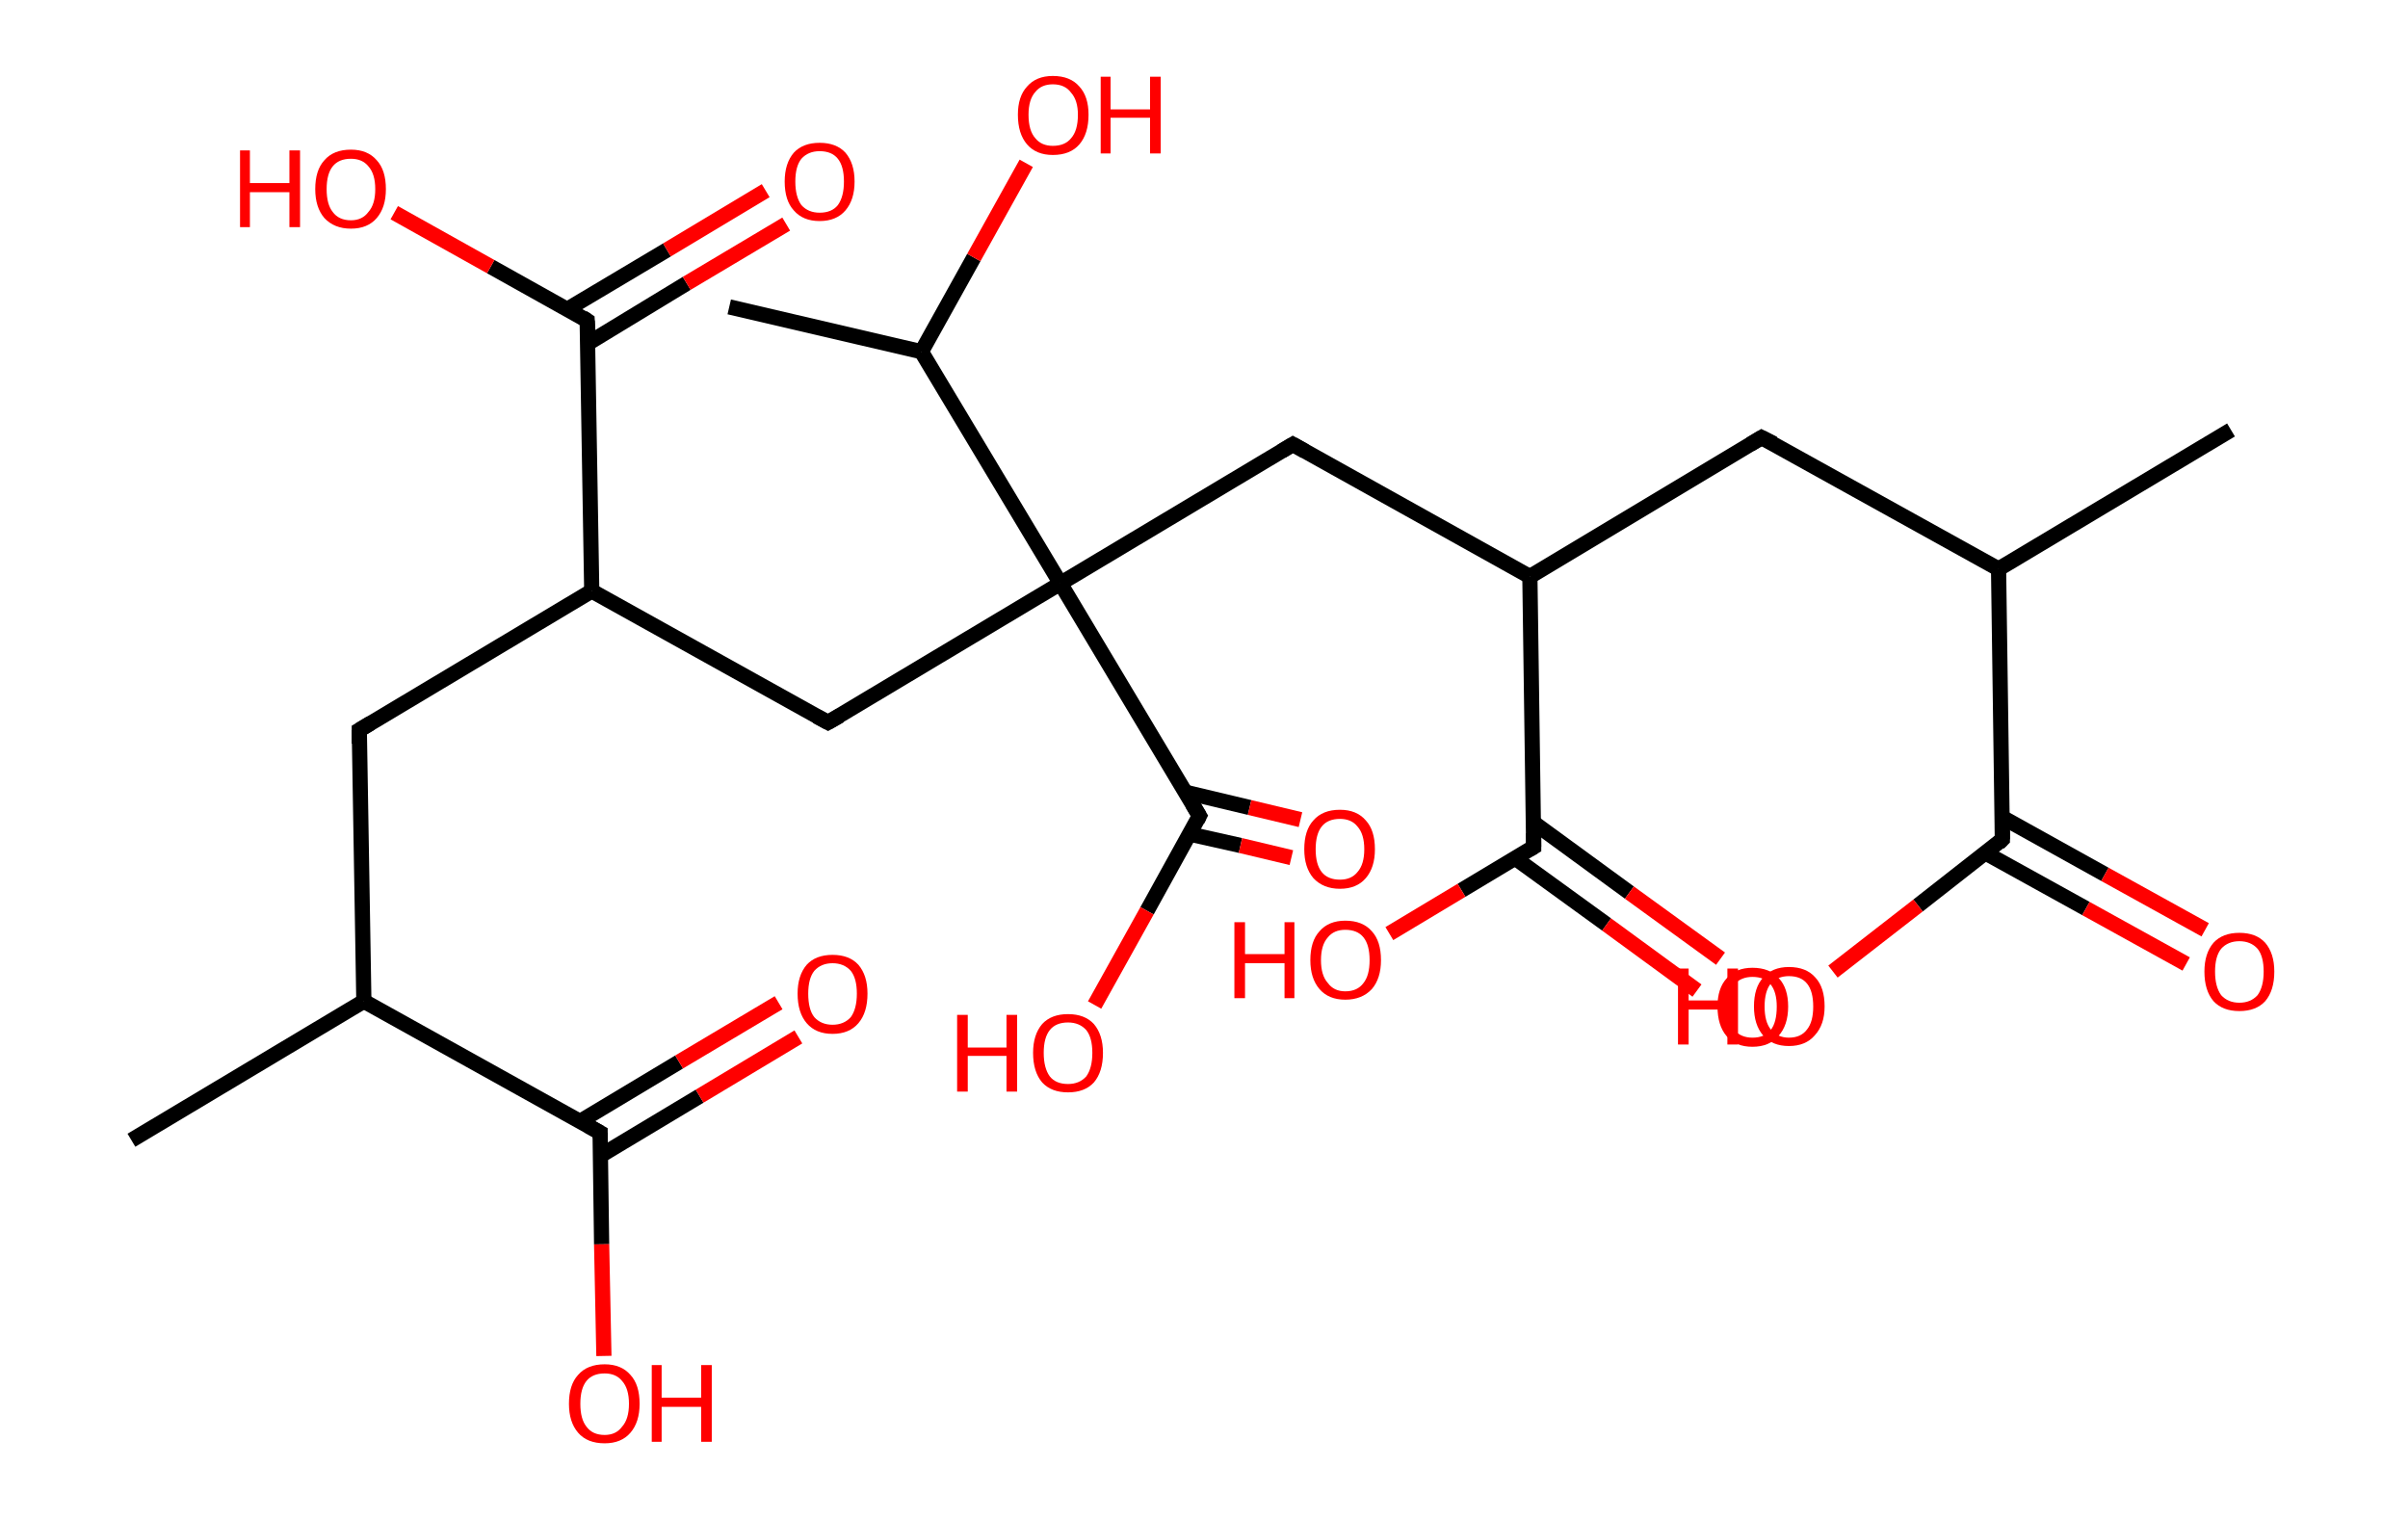 <?xml version='1.0' encoding='ASCII' standalone='yes'?>
<svg xmlns="http://www.w3.org/2000/svg" xmlns:rdkit="http://www.rdkit.org/xml" xmlns:xlink="http://www.w3.org/1999/xlink" version="1.1" baseProfile="full" xml:space="preserve" width="317px" height="200px" viewBox="0 0 317 200">
<!-- END OF HEADER -->
<rect style="opacity:1.0;fill:#FFFFFF;stroke:none" width="317.0" height="200.0" x="0.0" y="0.0"> </rect>
<path class="bond-0 atom-0 atom-1" d="M 293.7,56.6 L 263.1,74.9" style="fill:none;fill-rule:evenodd;stroke:#000000;stroke-width:2.0px;stroke-linecap:butt;stroke-linejoin:miter;stroke-opacity:1"/>
<path class="bond-1 atom-1 atom-2" d="M 263.1,74.9 L 231.9,57.6" style="fill:none;fill-rule:evenodd;stroke:#000000;stroke-width:2.0px;stroke-linecap:butt;stroke-linejoin:miter;stroke-opacity:1"/>
<path class="bond-2 atom-2 atom-3" d="M 231.9,57.6 L 201.4,75.9" style="fill:none;fill-rule:evenodd;stroke:#000000;stroke-width:2.0px;stroke-linecap:butt;stroke-linejoin:miter;stroke-opacity:1"/>
<path class="bond-3 atom-3 atom-4" d="M 201.4,75.9 L 170.2,58.5" style="fill:none;fill-rule:evenodd;stroke:#000000;stroke-width:2.0px;stroke-linecap:butt;stroke-linejoin:miter;stroke-opacity:1"/>
<path class="bond-4 atom-4 atom-5" d="M 170.2,58.5 L 139.6,76.8" style="fill:none;fill-rule:evenodd;stroke:#000000;stroke-width:2.0px;stroke-linecap:butt;stroke-linejoin:miter;stroke-opacity:1"/>
<path class="bond-5 atom-5 atom-6" d="M 139.6,76.8 L 109.0,95.1" style="fill:none;fill-rule:evenodd;stroke:#000000;stroke-width:2.0px;stroke-linecap:butt;stroke-linejoin:miter;stroke-opacity:1"/>
<path class="bond-6 atom-6 atom-7" d="M 109.0,95.1 L 77.9,77.8" style="fill:none;fill-rule:evenodd;stroke:#000000;stroke-width:2.0px;stroke-linecap:butt;stroke-linejoin:miter;stroke-opacity:1"/>
<path class="bond-7 atom-7 atom-8" d="M 77.9,77.8 L 47.3,96.1" style="fill:none;fill-rule:evenodd;stroke:#000000;stroke-width:2.0px;stroke-linecap:butt;stroke-linejoin:miter;stroke-opacity:1"/>
<path class="bond-8 atom-8 atom-9" d="M 47.3,96.1 L 47.9,131.8" style="fill:none;fill-rule:evenodd;stroke:#000000;stroke-width:2.0px;stroke-linecap:butt;stroke-linejoin:miter;stroke-opacity:1"/>
<path class="bond-9 atom-9 atom-10" d="M 47.9,131.8 L 17.3,150.1" style="fill:none;fill-rule:evenodd;stroke:#000000;stroke-width:2.0px;stroke-linecap:butt;stroke-linejoin:miter;stroke-opacity:1"/>
<path class="bond-10 atom-9 atom-11" d="M 47.9,131.8 L 79.0,149.1" style="fill:none;fill-rule:evenodd;stroke:#000000;stroke-width:2.0px;stroke-linecap:butt;stroke-linejoin:miter;stroke-opacity:1"/>
<path class="bond-11 atom-11 atom-12" d="M 79.1,152.1 L 92.1,144.3" style="fill:none;fill-rule:evenodd;stroke:#000000;stroke-width:2.0px;stroke-linecap:butt;stroke-linejoin:miter;stroke-opacity:1"/>
<path class="bond-11 atom-11 atom-12" d="M 92.1,144.3 L 105.1,136.5" style="fill:none;fill-rule:evenodd;stroke:#FF0000;stroke-width:2.0px;stroke-linecap:butt;stroke-linejoin:miter;stroke-opacity:1"/>
<path class="bond-11 atom-11 atom-12" d="M 76.4,147.6 L 89.4,139.8" style="fill:none;fill-rule:evenodd;stroke:#000000;stroke-width:2.0px;stroke-linecap:butt;stroke-linejoin:miter;stroke-opacity:1"/>
<path class="bond-11 atom-11 atom-12" d="M 89.4,139.8 L 102.5,132.0" style="fill:none;fill-rule:evenodd;stroke:#FF0000;stroke-width:2.0px;stroke-linecap:butt;stroke-linejoin:miter;stroke-opacity:1"/>
<path class="bond-12 atom-11 atom-13" d="M 79.0,149.1 L 79.2,163.8" style="fill:none;fill-rule:evenodd;stroke:#000000;stroke-width:2.0px;stroke-linecap:butt;stroke-linejoin:miter;stroke-opacity:1"/>
<path class="bond-12 atom-11 atom-13" d="M 79.2,163.8 L 79.5,178.5" style="fill:none;fill-rule:evenodd;stroke:#FF0000;stroke-width:2.0px;stroke-linecap:butt;stroke-linejoin:miter;stroke-opacity:1"/>
<path class="bond-13 atom-7 atom-14" d="M 77.9,77.8 L 77.3,42.2" style="fill:none;fill-rule:evenodd;stroke:#000000;stroke-width:2.0px;stroke-linecap:butt;stroke-linejoin:miter;stroke-opacity:1"/>
<path class="bond-14 atom-14 atom-15" d="M 77.4,45.2 L 90.4,37.3" style="fill:none;fill-rule:evenodd;stroke:#000000;stroke-width:2.0px;stroke-linecap:butt;stroke-linejoin:miter;stroke-opacity:1"/>
<path class="bond-14 atom-14 atom-15" d="M 90.4,37.3 L 103.5,29.5" style="fill:none;fill-rule:evenodd;stroke:#FF0000;stroke-width:2.0px;stroke-linecap:butt;stroke-linejoin:miter;stroke-opacity:1"/>
<path class="bond-14 atom-14 atom-15" d="M 74.7,40.7 L 87.8,32.9" style="fill:none;fill-rule:evenodd;stroke:#000000;stroke-width:2.0px;stroke-linecap:butt;stroke-linejoin:miter;stroke-opacity:1"/>
<path class="bond-14 atom-14 atom-15" d="M 87.8,32.9 L 100.8,25.1" style="fill:none;fill-rule:evenodd;stroke:#FF0000;stroke-width:2.0px;stroke-linecap:butt;stroke-linejoin:miter;stroke-opacity:1"/>
<path class="bond-15 atom-14 atom-16" d="M 77.3,42.2 L 64.6,35.1" style="fill:none;fill-rule:evenodd;stroke:#000000;stroke-width:2.0px;stroke-linecap:butt;stroke-linejoin:miter;stroke-opacity:1"/>
<path class="bond-15 atom-14 atom-16" d="M 64.6,35.1 L 51.9,28.0" style="fill:none;fill-rule:evenodd;stroke:#FF0000;stroke-width:2.0px;stroke-linecap:butt;stroke-linejoin:miter;stroke-opacity:1"/>
<path class="bond-16 atom-5 atom-17" d="M 139.6,76.8 L 157.9,107.4" style="fill:none;fill-rule:evenodd;stroke:#000000;stroke-width:2.0px;stroke-linecap:butt;stroke-linejoin:miter;stroke-opacity:1"/>
<path class="bond-17 atom-17 atom-18" d="M 156.6,109.8 L 163.3,111.3" style="fill:none;fill-rule:evenodd;stroke:#000000;stroke-width:2.0px;stroke-linecap:butt;stroke-linejoin:miter;stroke-opacity:1"/>
<path class="bond-17 atom-17 atom-18" d="M 163.3,111.3 L 170.0,112.9" style="fill:none;fill-rule:evenodd;stroke:#FF0000;stroke-width:2.0px;stroke-linecap:butt;stroke-linejoin:miter;stroke-opacity:1"/>
<path class="bond-17 atom-17 atom-18" d="M 156.1,104.3 L 164.5,106.3" style="fill:none;fill-rule:evenodd;stroke:#000000;stroke-width:2.0px;stroke-linecap:butt;stroke-linejoin:miter;stroke-opacity:1"/>
<path class="bond-17 atom-17 atom-18" d="M 164.5,106.3 L 171.2,107.9" style="fill:none;fill-rule:evenodd;stroke:#FF0000;stroke-width:2.0px;stroke-linecap:butt;stroke-linejoin:miter;stroke-opacity:1"/>
<path class="bond-18 atom-17 atom-19" d="M 157.9,107.4 L 151.0,119.9" style="fill:none;fill-rule:evenodd;stroke:#000000;stroke-width:2.0px;stroke-linecap:butt;stroke-linejoin:miter;stroke-opacity:1"/>
<path class="bond-18 atom-17 atom-19" d="M 151.0,119.9 L 144.1,132.3" style="fill:none;fill-rule:evenodd;stroke:#FF0000;stroke-width:2.0px;stroke-linecap:butt;stroke-linejoin:miter;stroke-opacity:1"/>
<path class="bond-19 atom-5 atom-20" d="M 139.6,76.8 L 121.3,46.3" style="fill:none;fill-rule:evenodd;stroke:#000000;stroke-width:2.0px;stroke-linecap:butt;stroke-linejoin:miter;stroke-opacity:1"/>
<path class="bond-20 atom-20 atom-21" d="M 121.3,46.3 L 96.0,40.4" style="fill:none;fill-rule:evenodd;stroke:#000000;stroke-width:2.0px;stroke-linecap:butt;stroke-linejoin:miter;stroke-opacity:1"/>
<path class="bond-21 atom-20 atom-22" d="M 121.3,46.3 L 128.2,33.9" style="fill:none;fill-rule:evenodd;stroke:#000000;stroke-width:2.0px;stroke-linecap:butt;stroke-linejoin:miter;stroke-opacity:1"/>
<path class="bond-21 atom-20 atom-22" d="M 128.2,33.9 L 135.1,21.5" style="fill:none;fill-rule:evenodd;stroke:#FF0000;stroke-width:2.0px;stroke-linecap:butt;stroke-linejoin:miter;stroke-opacity:1"/>
<path class="bond-22 atom-3 atom-23" d="M 201.4,75.9 L 201.9,111.5" style="fill:none;fill-rule:evenodd;stroke:#000000;stroke-width:2.0px;stroke-linecap:butt;stroke-linejoin:miter;stroke-opacity:1"/>
<path class="bond-23 atom-23 atom-24" d="M 199.5,113.0 L 211.5,121.7" style="fill:none;fill-rule:evenodd;stroke:#000000;stroke-width:2.0px;stroke-linecap:butt;stroke-linejoin:miter;stroke-opacity:1"/>
<path class="bond-23 atom-23 atom-24" d="M 211.5,121.7 L 223.4,130.4" style="fill:none;fill-rule:evenodd;stroke:#FF0000;stroke-width:2.0px;stroke-linecap:butt;stroke-linejoin:miter;stroke-opacity:1"/>
<path class="bond-23 atom-23 atom-24" d="M 201.9,108.3 L 214.5,117.5" style="fill:none;fill-rule:evenodd;stroke:#000000;stroke-width:2.0px;stroke-linecap:butt;stroke-linejoin:miter;stroke-opacity:1"/>
<path class="bond-23 atom-23 atom-24" d="M 214.5,117.5 L 226.5,126.2" style="fill:none;fill-rule:evenodd;stroke:#FF0000;stroke-width:2.0px;stroke-linecap:butt;stroke-linejoin:miter;stroke-opacity:1"/>
<path class="bond-24 atom-23 atom-25" d="M 201.9,111.5 L 192.4,117.2" style="fill:none;fill-rule:evenodd;stroke:#000000;stroke-width:2.0px;stroke-linecap:butt;stroke-linejoin:miter;stroke-opacity:1"/>
<path class="bond-24 atom-23 atom-25" d="M 192.4,117.2 L 182.9,122.9" style="fill:none;fill-rule:evenodd;stroke:#FF0000;stroke-width:2.0px;stroke-linecap:butt;stroke-linejoin:miter;stroke-opacity:1"/>
<path class="bond-25 atom-1 atom-26" d="M 263.1,74.9 L 263.6,110.5" style="fill:none;fill-rule:evenodd;stroke:#000000;stroke-width:2.0px;stroke-linecap:butt;stroke-linejoin:miter;stroke-opacity:1"/>
<path class="bond-26 atom-26 atom-27" d="M 261.4,112.3 L 274.6,119.6" style="fill:none;fill-rule:evenodd;stroke:#000000;stroke-width:2.0px;stroke-linecap:butt;stroke-linejoin:miter;stroke-opacity:1"/>
<path class="bond-26 atom-26 atom-27" d="M 274.6,119.6 L 287.8,126.9" style="fill:none;fill-rule:evenodd;stroke:#FF0000;stroke-width:2.0px;stroke-linecap:butt;stroke-linejoin:miter;stroke-opacity:1"/>
<path class="bond-26 atom-26 atom-27" d="M 263.6,107.6 L 277.1,115.1" style="fill:none;fill-rule:evenodd;stroke:#000000;stroke-width:2.0px;stroke-linecap:butt;stroke-linejoin:miter;stroke-opacity:1"/>
<path class="bond-26 atom-26 atom-27" d="M 277.1,115.1 L 290.3,122.4" style="fill:none;fill-rule:evenodd;stroke:#FF0000;stroke-width:2.0px;stroke-linecap:butt;stroke-linejoin:miter;stroke-opacity:1"/>
<path class="bond-27 atom-26 atom-28" d="M 263.6,110.5 L 252.5,119.2" style="fill:none;fill-rule:evenodd;stroke:#000000;stroke-width:2.0px;stroke-linecap:butt;stroke-linejoin:miter;stroke-opacity:1"/>
<path class="bond-27 atom-26 atom-28" d="M 252.5,119.2 L 241.3,127.9" style="fill:none;fill-rule:evenodd;stroke:#FF0000;stroke-width:2.0px;stroke-linecap:butt;stroke-linejoin:miter;stroke-opacity:1"/>
<path d="M 233.5,58.4 L 231.9,57.6 L 230.4,58.5" style="fill:none;stroke:#000000;stroke-width:2.0px;stroke-linecap:butt;stroke-linejoin:miter;stroke-opacity:1;"/>
<path d="M 171.8,59.4 L 170.2,58.5 L 168.7,59.4" style="fill:none;stroke:#000000;stroke-width:2.0px;stroke-linecap:butt;stroke-linejoin:miter;stroke-opacity:1;"/>
<path d="M 110.6,94.2 L 109.0,95.1 L 107.5,94.3" style="fill:none;stroke:#000000;stroke-width:2.0px;stroke-linecap:butt;stroke-linejoin:miter;stroke-opacity:1;"/>
<path d="M 48.8,95.2 L 47.3,96.1 L 47.3,97.9" style="fill:none;stroke:#000000;stroke-width:2.0px;stroke-linecap:butt;stroke-linejoin:miter;stroke-opacity:1;"/>
<path d="M 77.4,148.2 L 79.0,149.1 L 79.0,149.8" style="fill:none;stroke:#000000;stroke-width:2.0px;stroke-linecap:butt;stroke-linejoin:miter;stroke-opacity:1;"/>
<path d="M 77.4,43.9 L 77.3,42.2 L 76.7,41.8" style="fill:none;stroke:#000000;stroke-width:2.0px;stroke-linecap:butt;stroke-linejoin:miter;stroke-opacity:1;"/>
<path d="M 157.0,105.9 L 157.9,107.4 L 157.6,108.0" style="fill:none;stroke:#000000;stroke-width:2.0px;stroke-linecap:butt;stroke-linejoin:miter;stroke-opacity:1;"/>
<path d="M 201.9,109.7 L 201.9,111.5 L 201.4,111.8" style="fill:none;stroke:#000000;stroke-width:2.0px;stroke-linecap:butt;stroke-linejoin:miter;stroke-opacity:1;"/>
<path d="M 263.6,108.8 L 263.6,110.5 L 263.1,111.0" style="fill:none;stroke:#000000;stroke-width:2.0px;stroke-linecap:butt;stroke-linejoin:miter;stroke-opacity:1;"/>
<path class="atom-12" d="M 105.0 130.8 Q 105.0 128.4, 106.2 127.0 Q 107.4 125.7, 109.6 125.7 Q 111.8 125.7, 113.0 127.0 Q 114.2 128.4, 114.2 130.8 Q 114.2 133.3, 113.0 134.7 Q 111.8 136.1, 109.6 136.1 Q 107.4 136.1, 106.2 134.7 Q 105.0 133.3, 105.0 130.8 M 109.6 134.9 Q 111.1 134.9, 112.0 133.9 Q 112.8 132.8, 112.8 130.8 Q 112.8 128.8, 112.0 127.8 Q 111.1 126.8, 109.6 126.8 Q 108.1 126.8, 107.2 127.8 Q 106.4 128.8, 106.4 130.8 Q 106.4 132.9, 107.2 133.9 Q 108.1 134.9, 109.6 134.9 " fill="#FF0000"/>
<path class="atom-13" d="M 74.9 184.8 Q 74.9 182.3, 76.1 181.0 Q 77.3 179.6, 79.6 179.6 Q 81.8 179.6, 83.0 181.0 Q 84.2 182.3, 84.2 184.8 Q 84.2 187.2, 83.0 188.6 Q 81.8 190.0, 79.6 190.0 Q 77.3 190.0, 76.1 188.6 Q 74.9 187.2, 74.9 184.8 M 79.6 188.9 Q 81.1 188.9, 81.9 187.8 Q 82.8 186.8, 82.8 184.8 Q 82.8 182.8, 81.9 181.8 Q 81.1 180.8, 79.6 180.8 Q 78.0 180.8, 77.2 181.8 Q 76.4 182.8, 76.4 184.8 Q 76.4 186.8, 77.2 187.8 Q 78.0 188.9, 79.6 188.9 " fill="#FF0000"/>
<path class="atom-13" d="M 85.8 179.7 L 87.1 179.7 L 87.1 184.0 L 92.3 184.0 L 92.3 179.7 L 93.7 179.7 L 93.7 189.8 L 92.3 189.8 L 92.3 185.2 L 87.1 185.2 L 87.1 189.8 L 85.8 189.8 L 85.8 179.7 " fill="#FF0000"/>
<path class="atom-15" d="M 103.3 23.9 Q 103.3 21.5, 104.5 20.1 Q 105.7 18.8, 107.9 18.8 Q 110.1 18.8, 111.3 20.1 Q 112.5 21.5, 112.5 23.9 Q 112.5 26.3, 111.3 27.7 Q 110.1 29.1, 107.9 29.1 Q 105.7 29.1, 104.5 27.7 Q 103.3 26.4, 103.3 23.9 M 107.9 28.0 Q 109.5 28.0, 110.3 27.0 Q 111.1 25.9, 111.1 23.9 Q 111.1 21.9, 110.3 20.9 Q 109.5 19.9, 107.9 19.9 Q 106.4 19.9, 105.5 20.9 Q 104.7 21.9, 104.7 23.9 Q 104.7 25.9, 105.5 27.0 Q 106.4 28.0, 107.9 28.0 " fill="#FF0000"/>
<path class="atom-16" d="M 31.6 19.8 L 32.9 19.8 L 32.9 24.1 L 38.1 24.1 L 38.1 19.8 L 39.5 19.8 L 39.5 29.9 L 38.1 29.9 L 38.1 25.3 L 32.9 25.3 L 32.9 29.9 L 31.6 29.9 L 31.6 19.8 " fill="#FF0000"/>
<path class="atom-16" d="M 41.5 24.9 Q 41.5 22.4, 42.7 21.1 Q 43.9 19.7, 46.2 19.7 Q 48.4 19.7, 49.6 21.1 Q 50.8 22.4, 50.8 24.9 Q 50.8 27.3, 49.6 28.7 Q 48.4 30.1, 46.2 30.1 Q 44.0 30.1, 42.7 28.7 Q 41.5 27.3, 41.5 24.9 M 46.2 29.0 Q 47.7 29.0, 48.5 27.9 Q 49.4 26.9, 49.4 24.9 Q 49.4 22.9, 48.5 21.9 Q 47.7 20.9, 46.2 20.9 Q 44.6 20.9, 43.8 21.9 Q 43.0 22.9, 43.0 24.9 Q 43.0 26.9, 43.8 27.9 Q 44.6 29.0, 46.2 29.0 " fill="#FF0000"/>
<path class="atom-18" d="M 171.7 111.8 Q 171.7 109.3, 172.9 108.0 Q 174.1 106.6, 176.4 106.6 Q 178.6 106.6, 179.8 108.0 Q 181.0 109.3, 181.0 111.8 Q 181.0 114.2, 179.8 115.6 Q 178.6 117.0, 176.4 117.0 Q 174.2 117.0, 172.9 115.6 Q 171.7 114.2, 171.7 111.8 M 176.4 115.8 Q 177.9 115.8, 178.7 114.8 Q 179.6 113.8, 179.6 111.8 Q 179.6 109.8, 178.7 108.8 Q 177.9 107.8, 176.4 107.8 Q 174.8 107.8, 174.0 108.8 Q 173.2 109.8, 173.2 111.8 Q 173.2 113.8, 174.0 114.8 Q 174.8 115.8, 176.4 115.8 " fill="#FF0000"/>
<path class="atom-19" d="M 126.0 133.6 L 127.4 133.6 L 127.4 137.9 L 132.5 137.9 L 132.5 133.6 L 133.9 133.6 L 133.9 143.7 L 132.5 143.7 L 132.5 139.0 L 127.4 139.0 L 127.4 143.7 L 126.0 143.7 L 126.0 133.6 " fill="#FF0000"/>
<path class="atom-19" d="M 136.0 138.6 Q 136.0 136.2, 137.2 134.8 Q 138.4 133.5, 140.6 133.5 Q 142.8 133.5, 144.0 134.8 Q 145.2 136.2, 145.2 138.6 Q 145.2 141.1, 144.0 142.5 Q 142.8 143.8, 140.6 143.8 Q 138.4 143.8, 137.2 142.5 Q 136.0 141.1, 136.0 138.6 M 140.6 142.7 Q 142.1 142.7, 143.0 141.7 Q 143.8 140.6, 143.8 138.6 Q 143.8 136.6, 143.0 135.6 Q 142.1 134.6, 140.6 134.6 Q 139.0 134.6, 138.2 135.6 Q 137.4 136.6, 137.4 138.6 Q 137.4 140.6, 138.2 141.7 Q 139.0 142.7, 140.6 142.7 " fill="#FF0000"/>
<path class="atom-22" d="M 134.0 15.1 Q 134.0 12.7, 135.2 11.4 Q 136.4 10.0, 138.6 10.0 Q 140.9 10.0, 142.1 11.4 Q 143.3 12.7, 143.3 15.1 Q 143.3 17.6, 142.1 19.0 Q 140.9 20.4, 138.6 20.4 Q 136.4 20.4, 135.2 19.0 Q 134.0 17.6, 134.0 15.1 M 138.6 19.2 Q 140.2 19.2, 141.0 18.2 Q 141.9 17.2, 141.9 15.1 Q 141.9 13.2, 141.0 12.2 Q 140.2 11.1, 138.6 11.1 Q 137.1 11.1, 136.3 12.1 Q 135.4 13.1, 135.4 15.1 Q 135.4 17.2, 136.3 18.2 Q 137.1 19.2, 138.6 19.2 " fill="#FF0000"/>
<path class="atom-22" d="M 144.9 10.1 L 146.2 10.1 L 146.2 14.4 L 151.4 14.4 L 151.4 10.1 L 152.8 10.1 L 152.8 20.2 L 151.4 20.2 L 151.4 15.5 L 146.2 15.5 L 146.2 20.2 L 144.9 20.2 L 144.9 10.1 " fill="#FF0000"/>
<path class="atom-24" d="M 226.1 132.5 Q 226.1 130.1, 227.3 128.8 Q 228.5 127.4, 230.7 127.4 Q 233.0 127.4, 234.2 128.8 Q 235.4 130.1, 235.4 132.5 Q 235.4 135.0, 234.1 136.4 Q 232.9 137.8, 230.7 137.8 Q 228.5 137.8, 227.3 136.4 Q 226.1 135.0, 226.1 132.5 M 230.7 136.6 Q 232.3 136.6, 233.1 135.6 Q 233.9 134.6, 233.9 132.5 Q 233.9 130.6, 233.1 129.6 Q 232.3 128.6, 230.7 128.6 Q 229.2 128.6, 228.3 129.6 Q 227.5 130.5, 227.5 132.5 Q 227.5 134.6, 228.3 135.6 Q 229.2 136.6, 230.7 136.6 " fill="#FF0000"/>
<path class="atom-25" d="M 162.5 121.4 L 163.9 121.4 L 163.9 125.6 L 169.1 125.6 L 169.1 121.4 L 170.4 121.4 L 170.4 131.4 L 169.1 131.4 L 169.1 126.8 L 163.9 126.8 L 163.9 131.4 L 162.5 131.4 L 162.5 121.4 " fill="#FF0000"/>
<path class="atom-25" d="M 172.5 126.4 Q 172.5 123.9, 173.7 122.6 Q 174.9 121.2, 177.1 121.2 Q 179.4 121.2, 180.6 122.6 Q 181.8 123.9, 181.8 126.4 Q 181.8 128.8, 180.6 130.2 Q 179.3 131.6, 177.1 131.6 Q 174.9 131.6, 173.7 130.2 Q 172.5 128.8, 172.5 126.4 M 177.1 130.5 Q 178.7 130.5, 179.5 129.4 Q 180.3 128.4, 180.3 126.4 Q 180.3 124.4, 179.5 123.4 Q 178.7 122.4, 177.1 122.4 Q 175.6 122.4, 174.8 123.4 Q 173.9 124.4, 173.9 126.4 Q 173.9 128.4, 174.8 129.4 Q 175.6 130.5, 177.1 130.5 " fill="#FF0000"/>
<path class="atom-27" d="M 290.2 127.9 Q 290.2 125.5, 291.4 124.1 Q 292.6 122.8, 294.8 122.8 Q 297.0 122.8, 298.2 124.1 Q 299.4 125.5, 299.4 127.9 Q 299.4 130.4, 298.2 131.8 Q 297.0 133.1, 294.8 133.1 Q 292.6 133.1, 291.4 131.8 Q 290.2 130.4, 290.2 127.9 M 294.8 132.0 Q 296.3 132.0, 297.2 131.0 Q 298.0 129.9, 298.0 127.9 Q 298.0 125.9, 297.2 124.9 Q 296.3 123.9, 294.8 123.9 Q 293.3 123.9, 292.4 124.9 Q 291.6 125.9, 291.6 127.9 Q 291.6 129.9, 292.4 131.0 Q 293.3 132.0, 294.8 132.0 " fill="#FF0000"/>
<path class="atom-28" d="M 220.9 127.5 L 222.3 127.5 L 222.3 131.7 L 227.4 131.7 L 227.4 127.5 L 228.8 127.5 L 228.8 137.5 L 227.4 137.5 L 227.4 132.9 L 222.3 132.9 L 222.3 137.5 L 220.9 137.5 L 220.9 127.5 " fill="#FF0000"/>
<path class="atom-28" d="M 230.9 132.5 Q 230.9 130.0, 232.1 128.7 Q 233.3 127.3, 235.5 127.3 Q 237.8 127.3, 239.0 128.7 Q 240.2 130.0, 240.2 132.5 Q 240.2 134.9, 238.9 136.3 Q 237.7 137.7, 235.5 137.7 Q 233.3 137.7, 232.1 136.3 Q 230.9 134.9, 230.9 132.5 M 235.5 136.6 Q 237.1 136.6, 237.9 135.5 Q 238.7 134.5, 238.7 132.5 Q 238.7 130.5, 237.9 129.5 Q 237.1 128.5, 235.5 128.5 Q 234.0 128.5, 233.1 129.5 Q 232.3 130.5, 232.3 132.5 Q 232.3 134.5, 233.1 135.5 Q 234.0 136.6, 235.5 136.6 " fill="#FF0000"/>
</svg>
